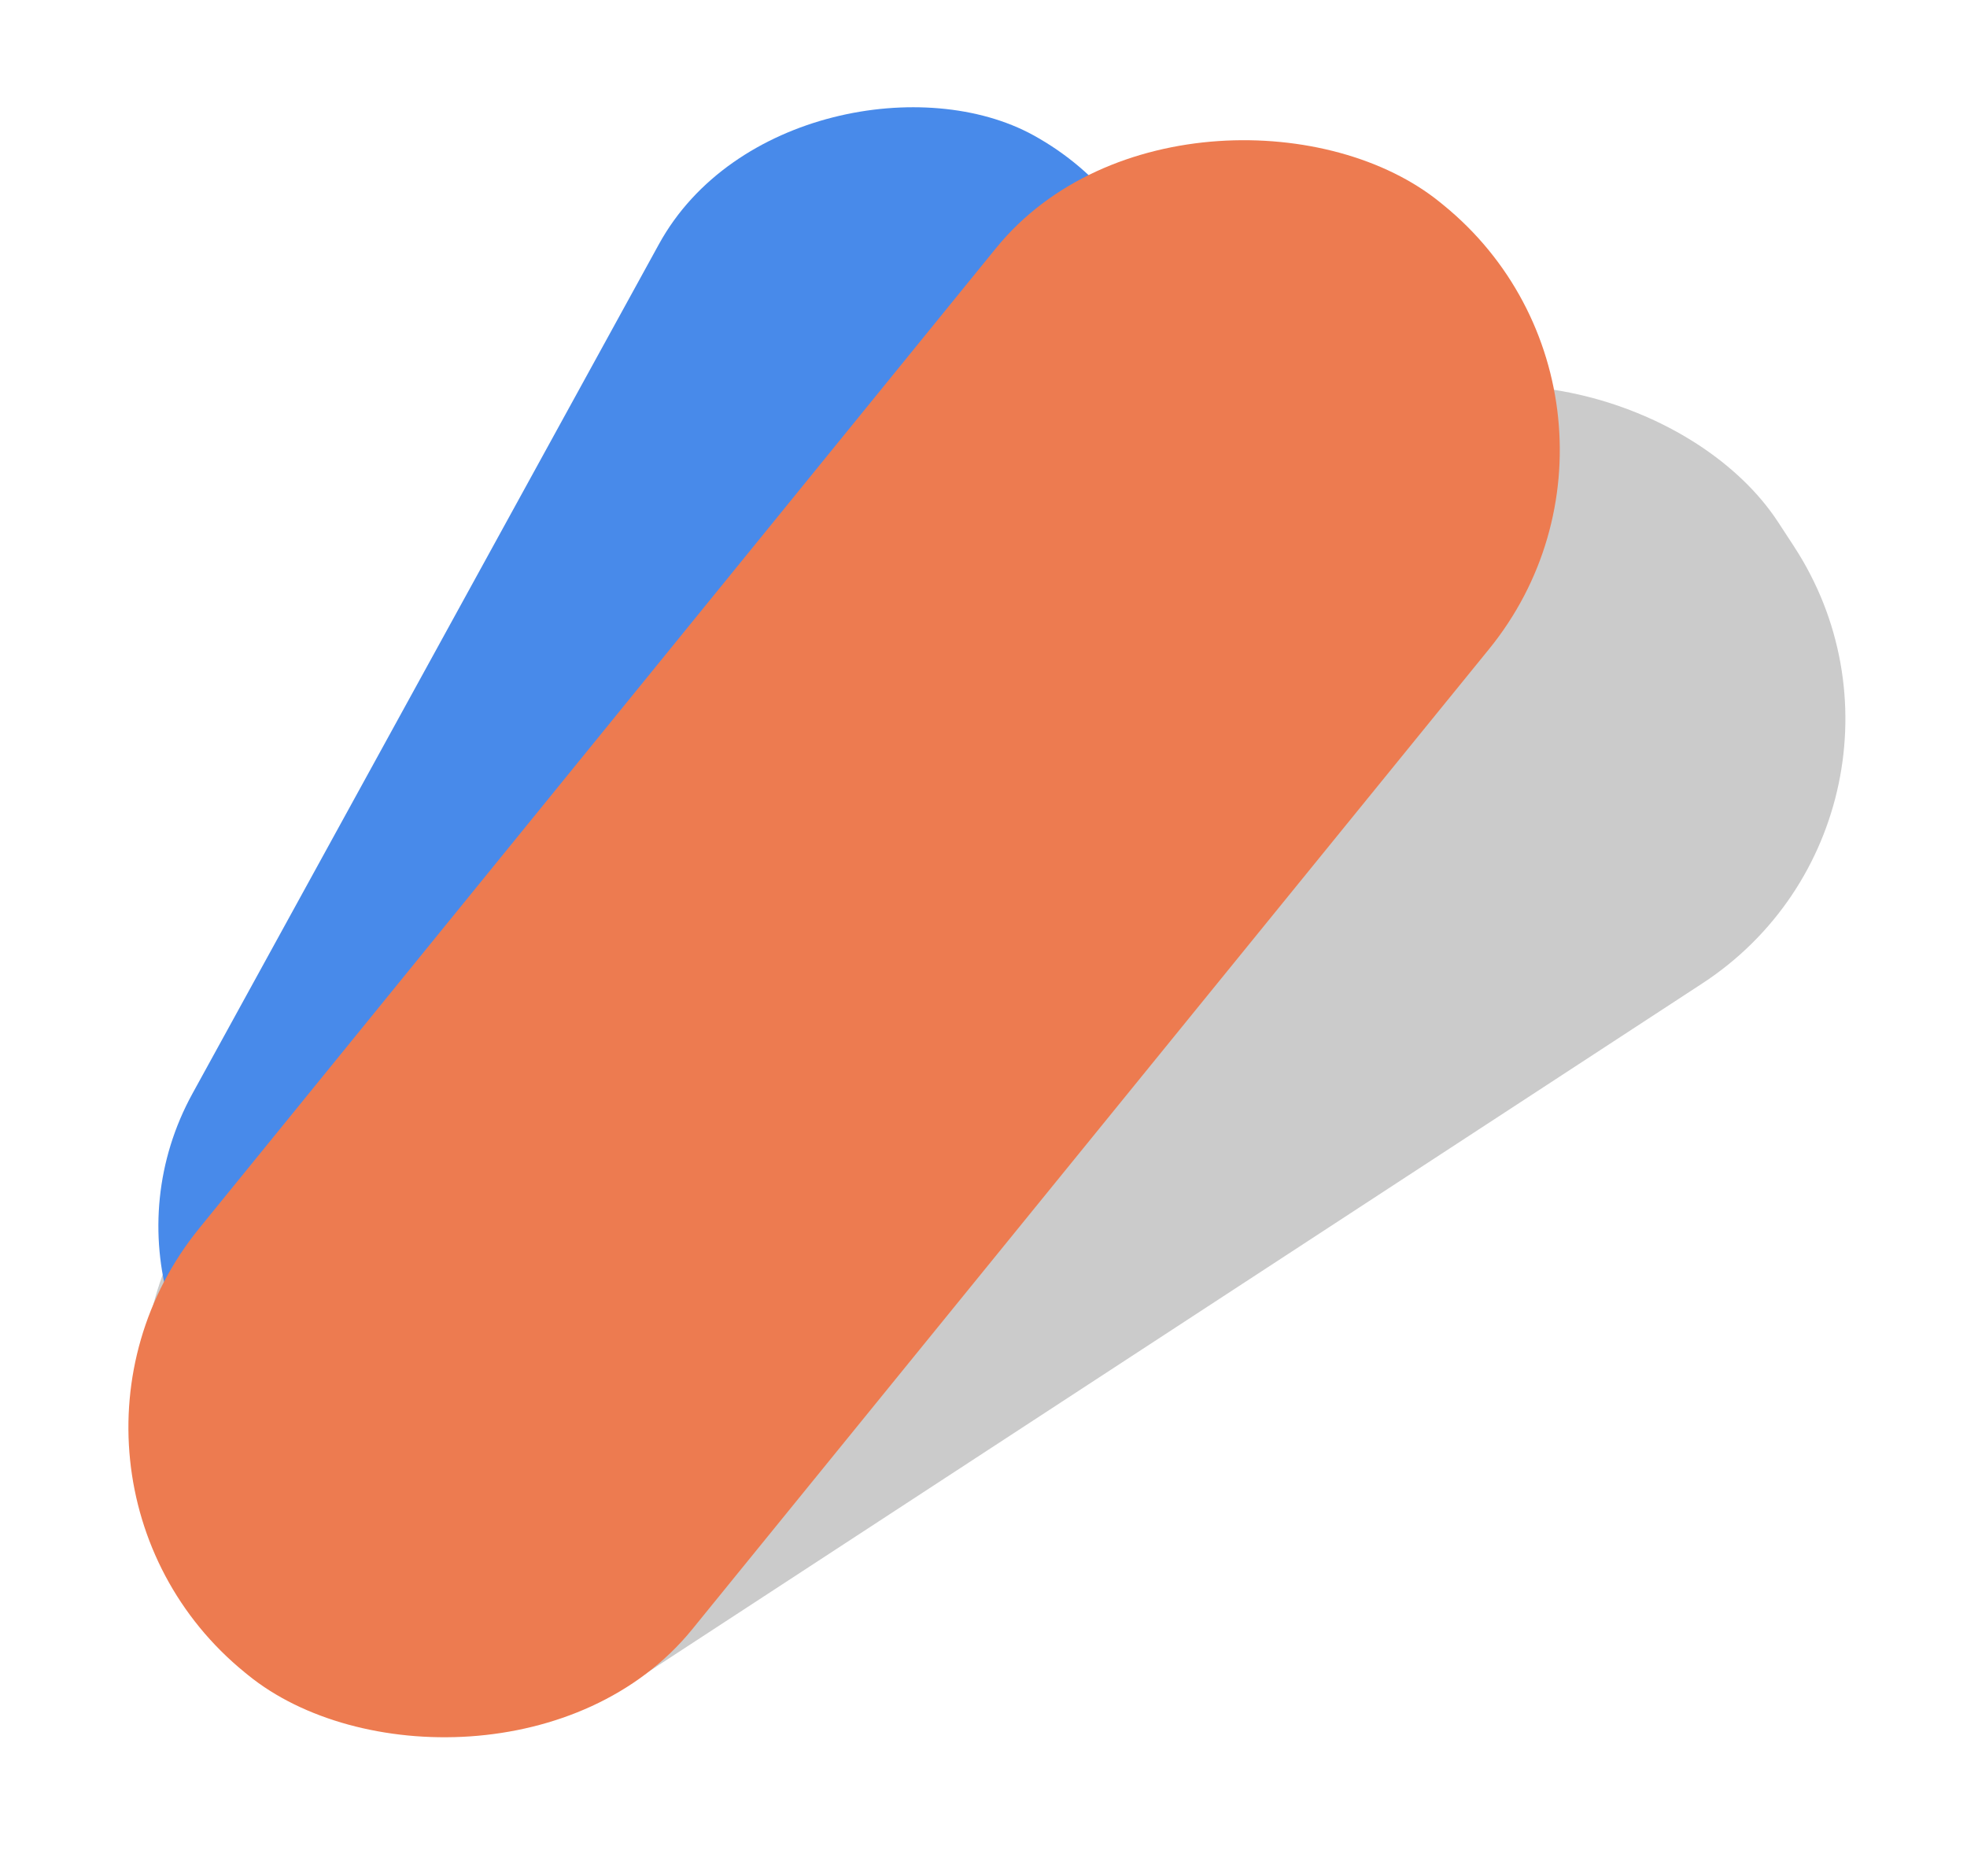 <svg width="623" height="594" viewBox="0 0 623 594" fill="none" xmlns="http://www.w3.org/2000/svg">
<rect x="6.966" y="409.167" width="599.016" height="209.18" rx="100" transform="rotate(-33.148 6.966 409.167)" fill="#CBCBCB"/>
<rect x="18.928" y="422.838" width="481.533" height="174.638" rx="87.319" transform="rotate(-61.222 18.928 422.838)" fill="#488AEA"/>
<rect y="466.59" width="600.053" height="201.265" rx="100" transform="rotate(-50.888 0 466.59)" fill="#ED7B50"/>
</svg>
